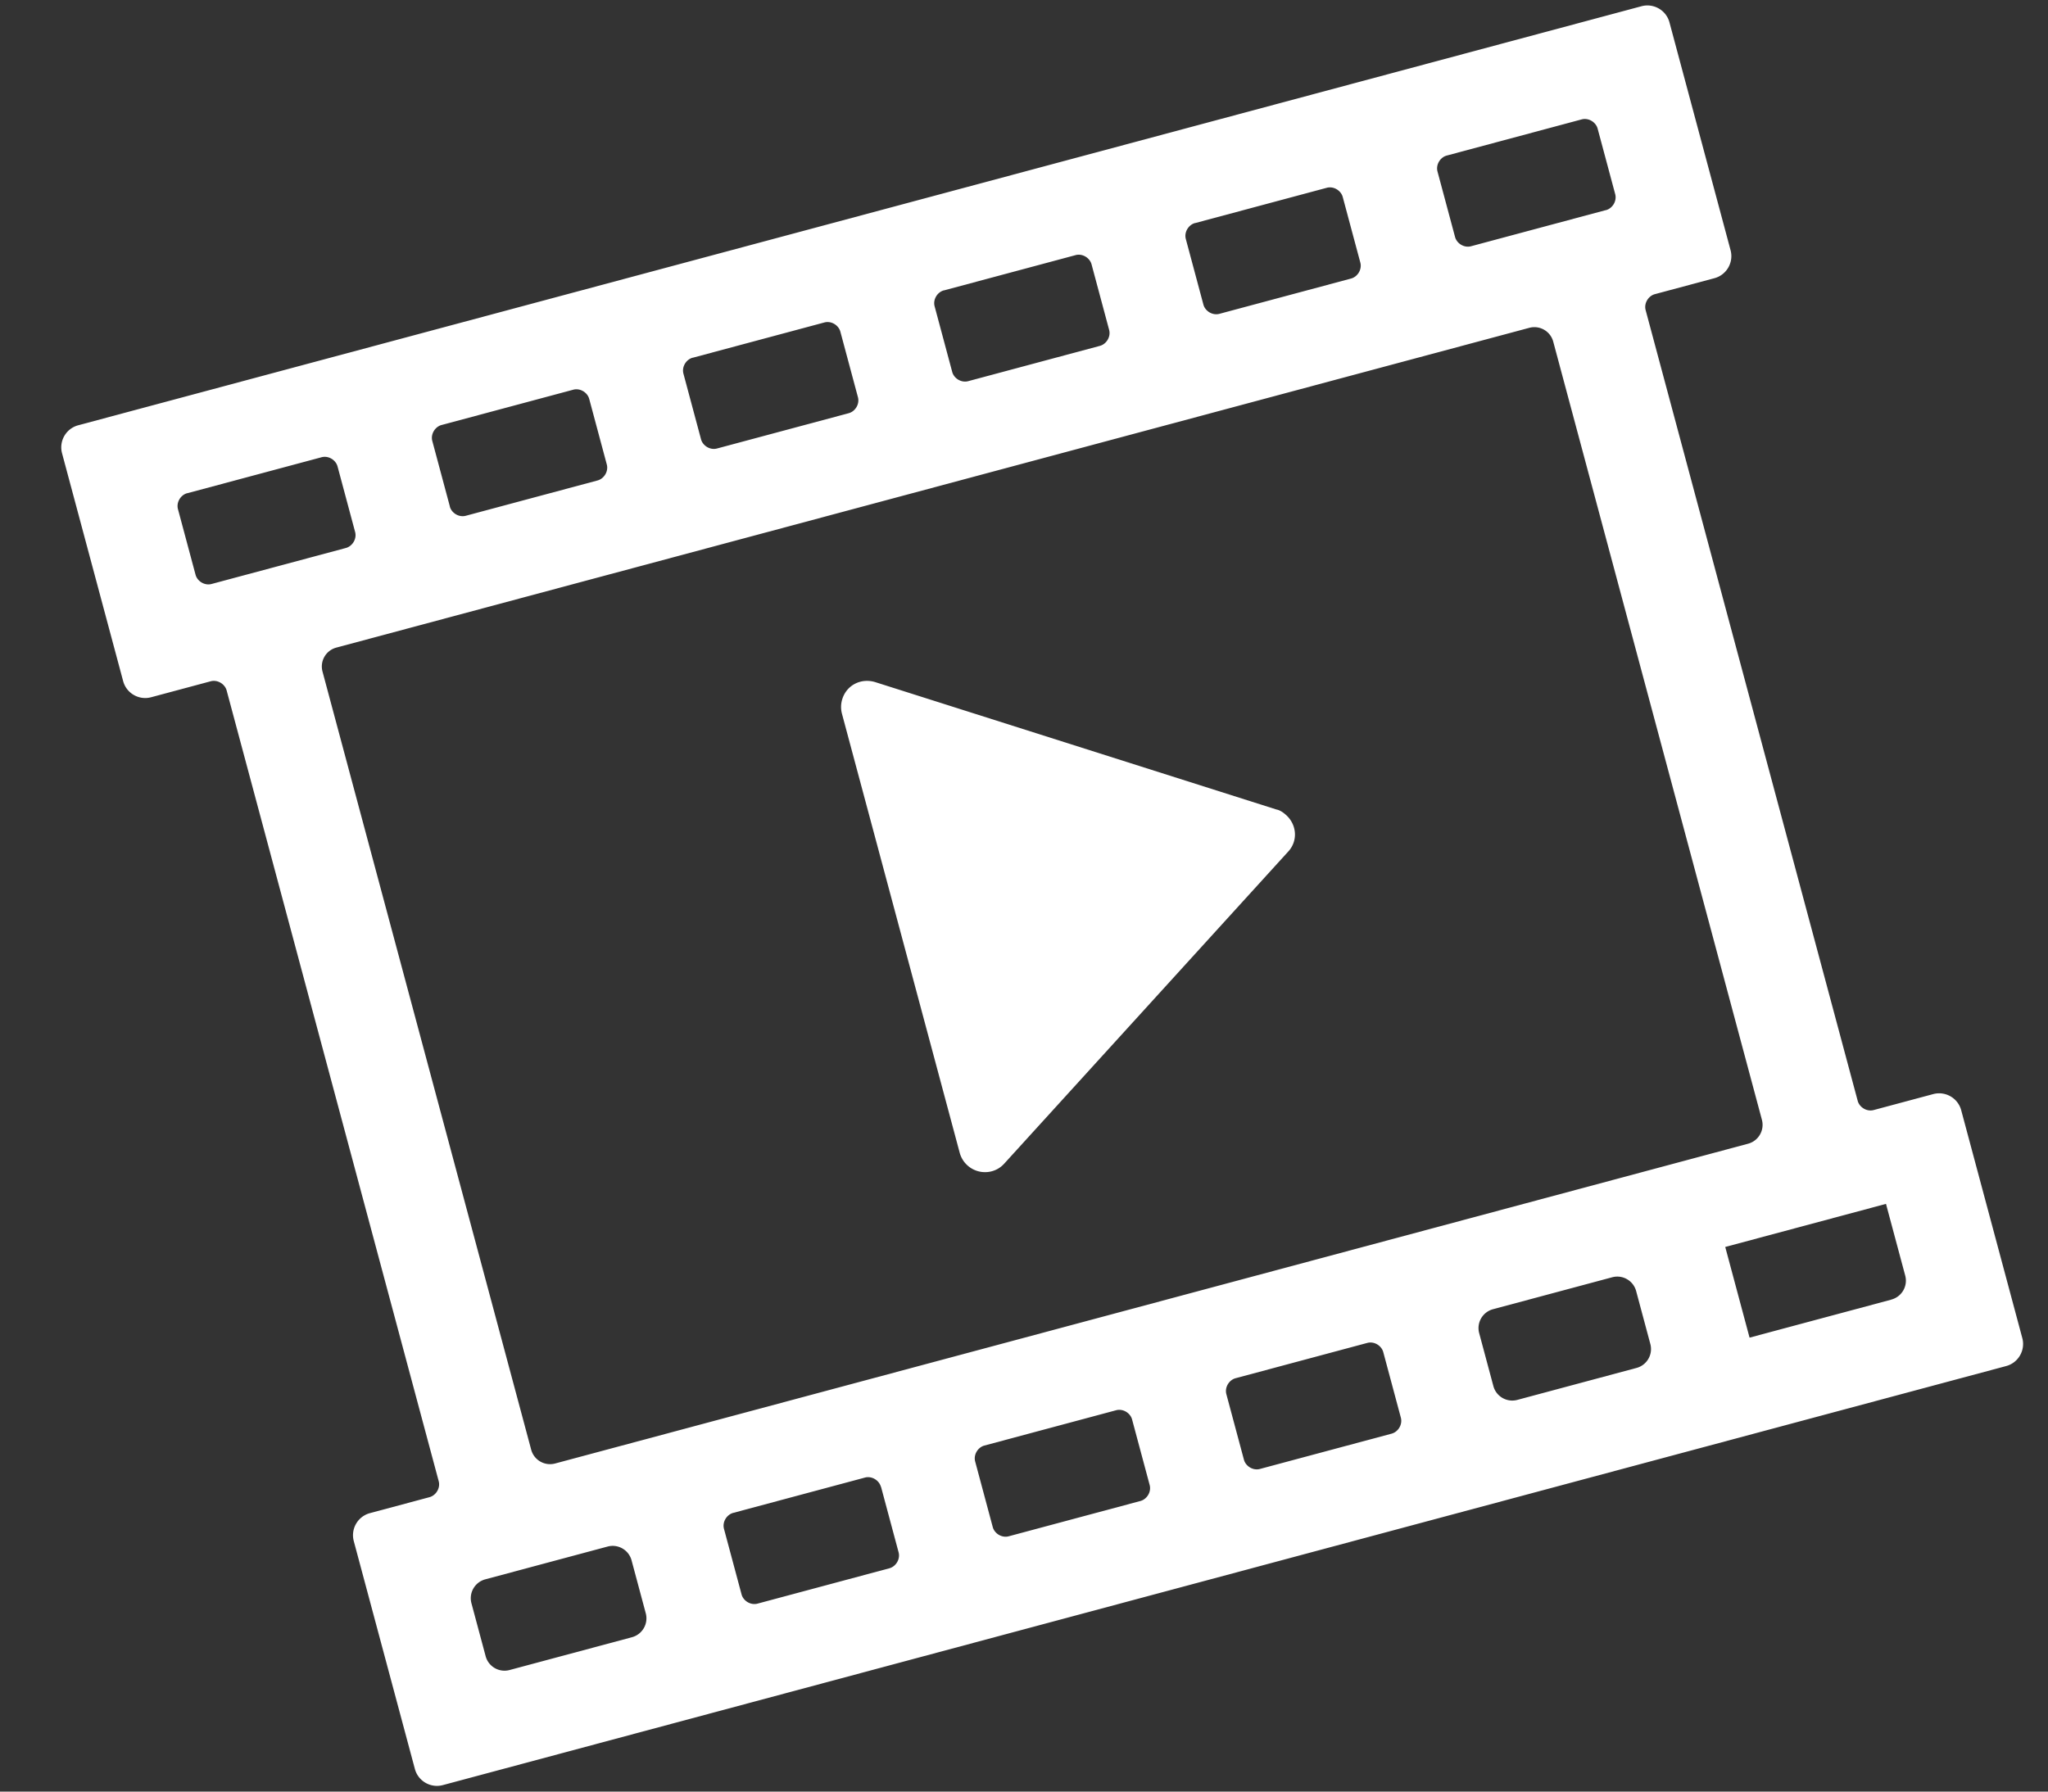 <svg xmlns="http://www.w3.org/2000/svg" width="32" height="28" xmlns:v="https://vecta.io/nano"><rect width="100%" height="100%" fill="#333333" stroke="none"/><path d="M25.643 17.6h-.963c-.113 0-.204-.1-.204-.204V4.604c0-.113.1-.204.204-.204h.963c.197 0 .357-.16.357-.357V.357C26 .16 25.84 0 25.643 0H.357C.16 0 0 .16 0 .357v3.686c0 .197.16.357.357.357h.963c.113 0 .204.1.204.204v12.792c0 .113-.1.204-.204.204H.357c-.197 0-.357.16-.357.357v3.686c0 .197.16.357.357.357h25.286c.197 0 .357-.16.357-.357v-3.686c0-.197-.16-.357-.357-.357zm-1.37-14.667H22.1c-.113 0-.204-.1-.204-.204V1.67c0-.113.1-.204.204-.204h2.182c.113 0 .204.1.204.204v1.06c0 .113-.1.204-.204.204zM5.637 2.73V1.67c0-.113.1-.204.204-.204h2.13c.113 0 .204.1.204.204v1.06c0 .113-.1.204-.204.204H5.84c-.113 0-.204-.1-.204-.204zm4.266-1.263h2.13c.113 0 .204.1.204.204v1.06c0 .113-.1.204-.204.204h-2.13c-.113 0-.204-.1-.204-.204V1.67c0-.113.1-.204.204-.204zm4.063 0h2.13c.113 0 .204.1.204.204v1.06c0 .113-.1.204-.204.204h-2.13c-.113 0-.204-.1-.204-.204V1.67c0-.113.1-.204.204-.204zm4.063 0h2.13c.113 0 .204.1.204.204v1.06c0 .113-.1.204-.204.204h-2.13c-.113 0-.204-.1-.204-.204V1.67c0-.113.1-.204.204-.204zm-16.3 0H3.9c.113 0 .204.1.204.204v1.06c0 .113-.1.204-.204.204H1.727c-.113 0-.204-.1-.204-.204V1.67c0-.113.1-.204.204-.204zM3.353 4.4h19.295c.17 0 .306.137.306.306v12.588c0 .17-.137.306-.306.306H3.353c-.17 0-.306-.137-.306-.306V4.706c0-.17.137-.306.306-.306zm4.823 14.87v1.06c0 .113-.1.204-.204.204H5.84c-.113 0-.204-.1-.204-.204v-1.06c0-.113.1-.204.204-.204h2.13c.113 0 .204.1.204.204zm1.727-.204h2.13c.113 0 .204.1.204.204v1.06c0 .113-.1.204-.204.204h-2.13c-.113 0-.204-.1-.204-.204v-1.06c0-.113.1-.204.204-.204zm4.063 0h2.13c.113 0 .204.1.204.204v1.06c0 .113-.1.204-.204.204h-2.13c-.113 0-.204-.1-.204-.204v-1.06c0-.113.1-.204.204-.204zm4.164 0h1.927c.17 0 .306.137.306.306v.855c0 .17-.137.306-.306.306H18.13c-.17 0-.306-.137-.306-.306v-.855c0-.17.137-.306.306-.306zm-16.3 0h1.978c.17 0 .306.137.306.306v.855c0 .17-.137.306-.306.306H1.83c-.17 0-.306-.137-.306-.306v-.855c0-.17.137-.306.306-.306zm22.34 1.467h-2.284v-1.467h2.6v1.16c0 .17-.137.306-.306.306zm-13.455-13.1v7.115a.41.41 0 0 0 .408.408.4.4 0 0 0 .22-.065l5.542-3.557c.2-.122.245-.374.123-.563-.032-.05-.074-.1-.123-.123L11.343 7.1c-.2-.122-.442-.067-.563.123a.41.41 0 0 0-.065.22z" transform="matrix(.966 -.259 .259 .966 .877 6.739)" fill="#fff"/></svg>